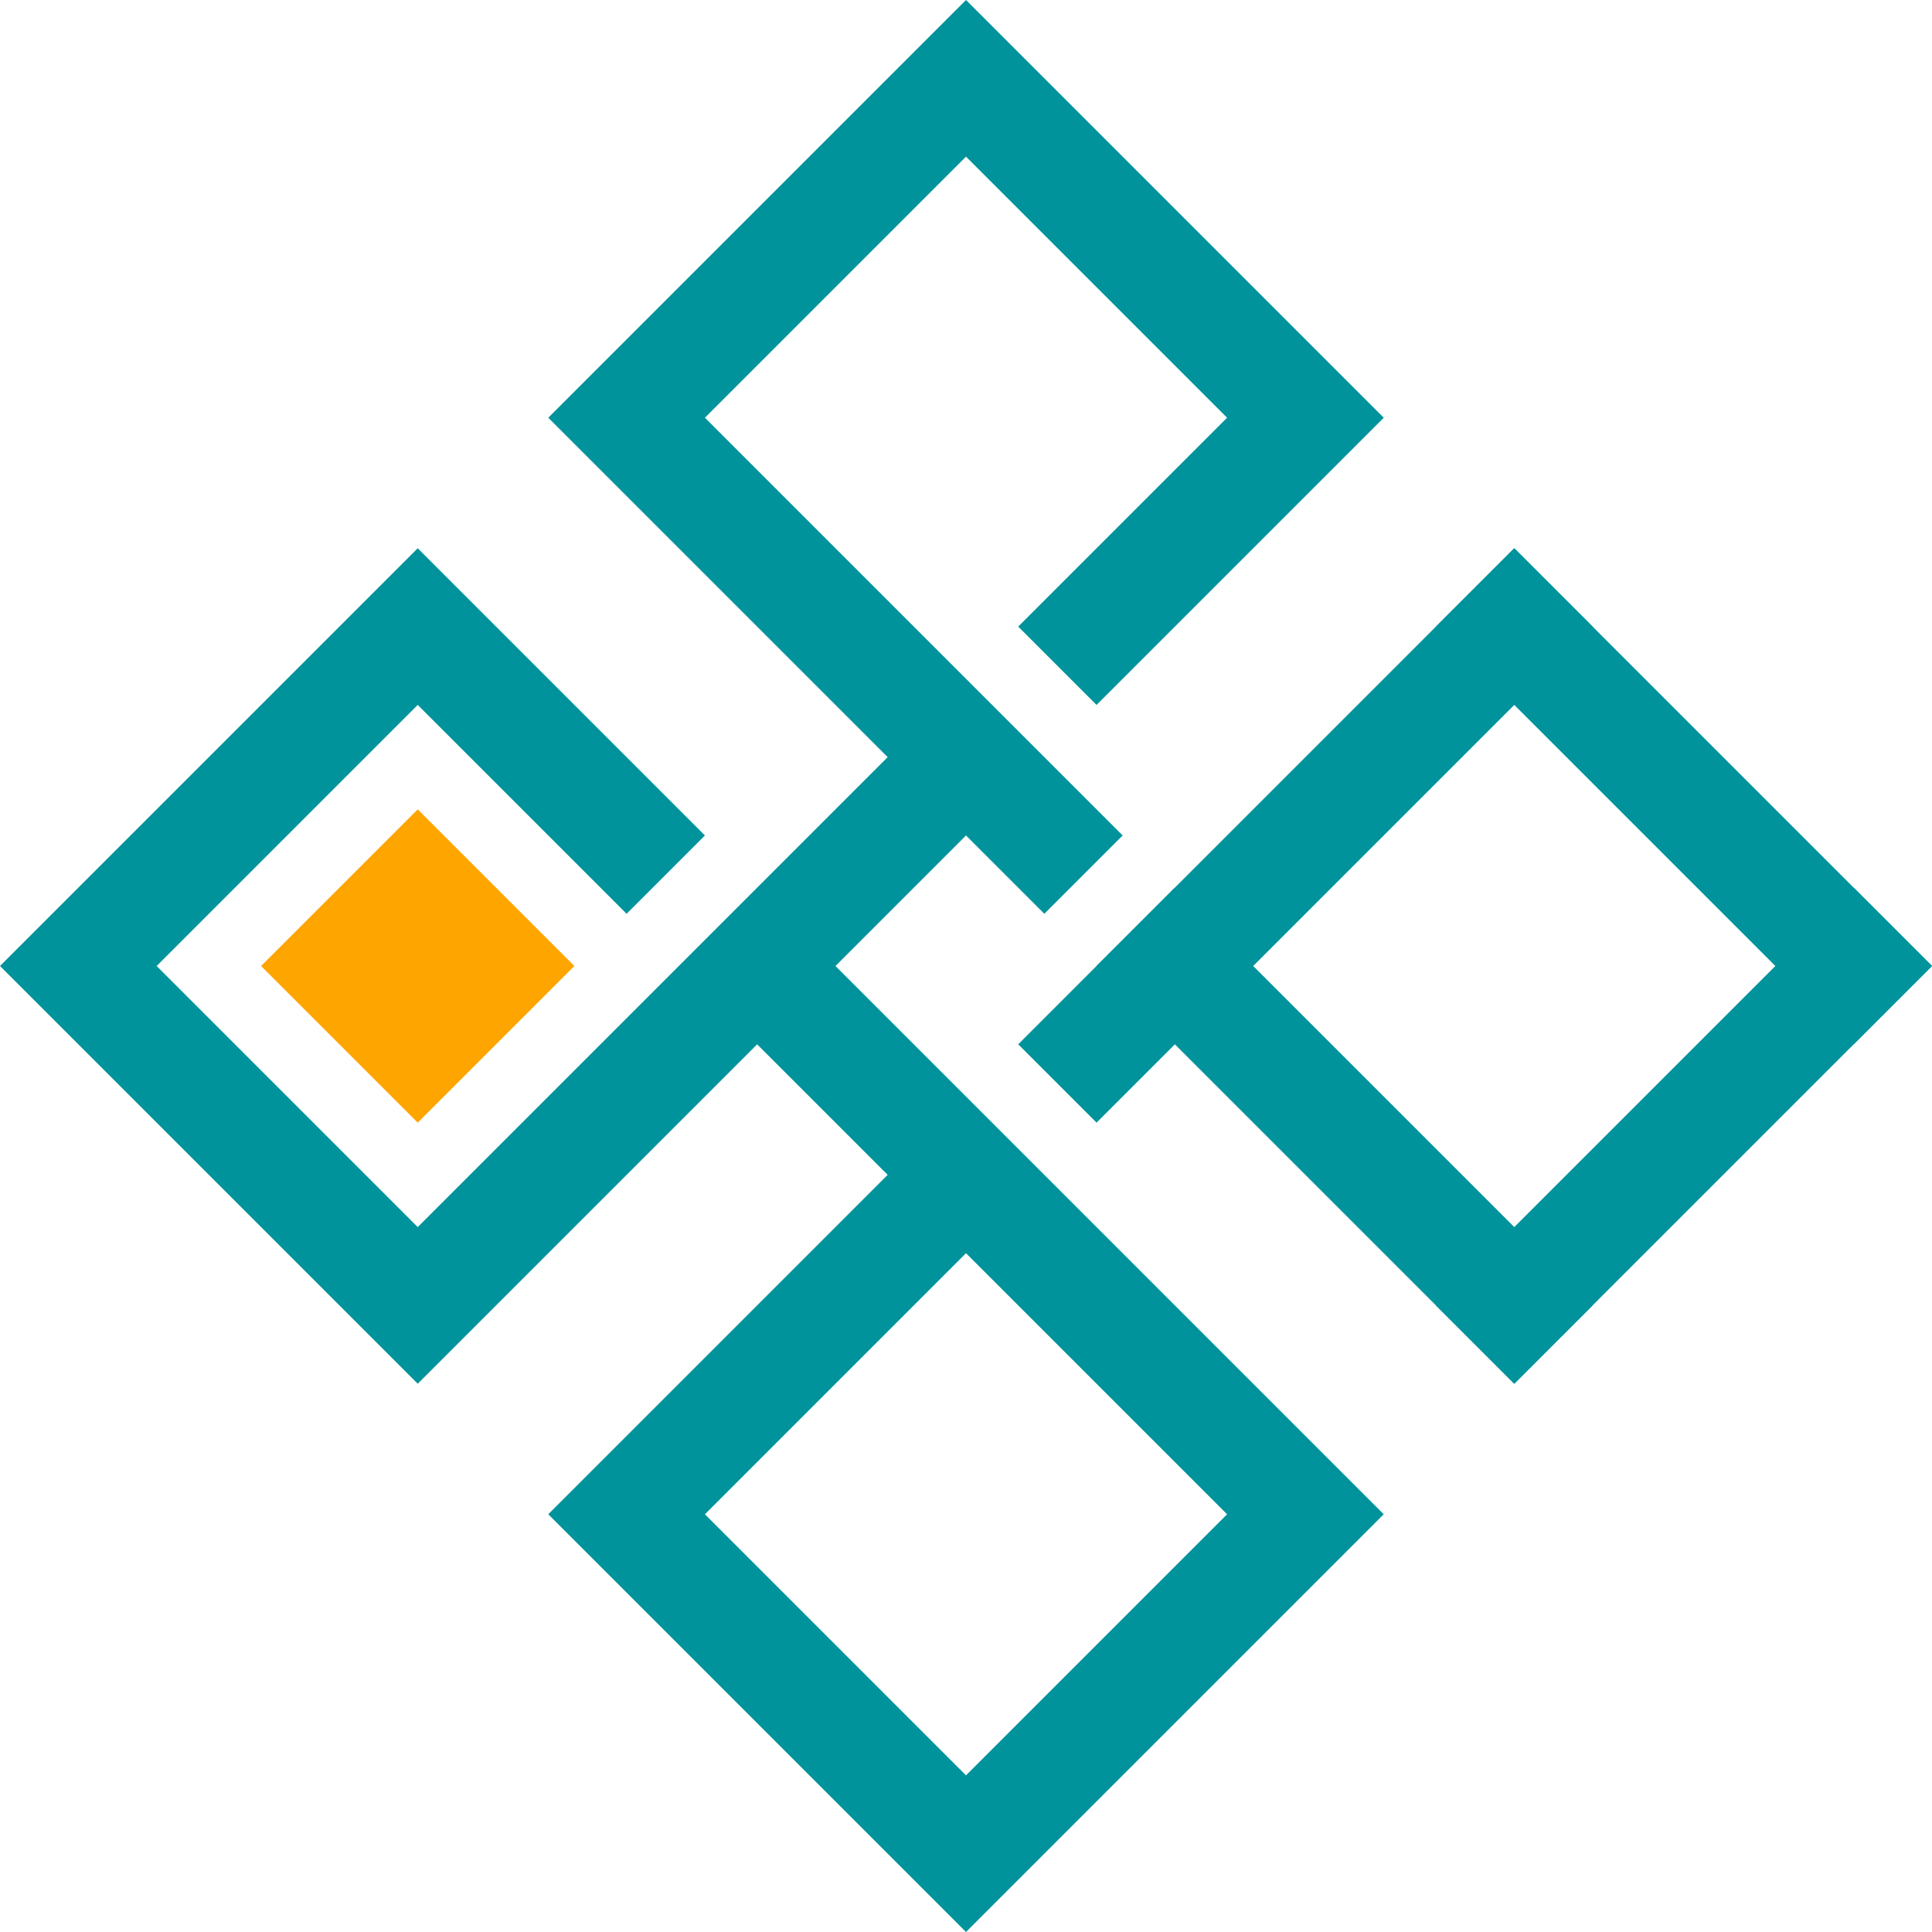 <?xml version="1.0" encoding="UTF-8" standalone="no"?>
<!DOCTYPE svg PUBLIC "-//W3C//DTD SVG 20010904//EN"
              "http://www.w3.org/TR/2001/REC-SVG-20010904/DTD/svg10.dtd">

<svg xmlns="http://www.w3.org/2000/svg"
     width="15.417in" height="15.417in"
     viewBox="0 0 1110 1110">
  <path id="core-shape"
        fill="#00939b" stroke="none" stroke-width="0"
        d="M 795.00,240.00
           C 795.00,240.00 630.00,405.00 630.00,405.00
             630.00,405.00 585.00,360.00 585.00,360.00
             585.00,360.00 705.00,240.00 705.00,240.00
             705.00,240.00 555.00,90.00 555.00,90.00
             555.00,90.00 405.00,240.00 405.00,240.00
             405.00,240.00 645.00,480.00 645.00,480.00
             645.00,480.00 600.00,525.00 600.00,525.00
             600.00,525.00 555.00,480.00 555.00,480.00
             555.00,480.00 480.00,555.00 480.00,555.00
             480.00,555.00 795.00,870.00 795.00,870.00
             795.00,870.00 555.00,1110.00 555.00,1110.00
             555.00,1110.00 315.00,870.00 315.00,870.00
             315.00,870.00 510.00,675.00 510.00,675.00
             510.00,675.00 435.00,600.00 435.00,600.00
             435.00,600.00 240.00,795.00 240.00,795.00
             240.00,795.00 0.00,555.00 0.00,555.00
             0.00,555.00 240.00,315.00 240.00,315.00
             240.00,315.00 405.00,480.00 405.00,480.00
             405.00,480.00 360.00,525.00 360.00,525.00
             360.00,525.00 240.00,405.00 240.00,405.00
             240.00,405.00 90.00,555.00 90.00,555.00
             90.00,555.00 240.00,705.00 240.00,705.00
             240.00,705.00 510.00,435.00 510.00,435.00
             510.00,435.00 315.00,240.00 315.00,240.00
             315.00,240.00 555.00,0.00 555.00,0.00
             555.00,0.00 795.00,240.00 795.00,240.00 Z
           M 405.00,870.00
           C 405.00,870.00 555.00,1020.00 555.00,1020.00
             555.00,1020.00 705.00,870.00 705.00,870.00
             705.00,870.00 555.00,720.00 555.00,720.00
             555.00,720.00 405.00,870.00 405.00,870.00 Z" />
  <path id="dot shape"
        fill="#ffa500" stroke="none" stroke-width="0"
        d="M 150.00,555.00
           C 150.00,555.00 240.00,465.00 240.00,465.00
             240.00,465.00 330.00,555.00 330.00,555.00
             330.00,555.00 240.00,645.00 240.00,645.00
             240.00,645.00 150.00,555.00 150.00,555.00 Z" />
  <path id="side-shape-up-right"
        fill="#00939b" stroke="none" stroke-width="0"
        d="M 870.00,315.00
           C 870.00,315.00 1110.00,555.00 1110.00,555.00
             1110.00,555.00 1065.00,600.00 1065.00,600.00
             1065.00,600.00 825.00,360.00 825.00,360.00
             825.00,360.00 870.00,315.00 870.00,315.00 Z" />
  <path id="side-shape-up-left"
        fill="#00939b" stroke="none" stroke-width="0"
        d="M 630.00,555.00
           C 630.00,555.00 675.00,600.00 675.00,600.00
             675.00,600.00 915.00,360.00 915.00,360.00
             915.00,360.00 870.00,315.00 870.00,315.00
             870.00,315.00 630.00,555.00 630.00,555.00 Z" />
  <path id="side-shape-down-right"
        fill="#00939b" stroke="none" stroke-width="0"
        d="M 1110.00,555.00
           C 1110.00,555.00 1065.00,510.00 1065.00,510.00
             1065.00,510.00 825.00,750.00 825.00,750.00
             825.00,750.00 870.00,795.00 870.00,795.00
             870.00,795.00 1110.00,555.00 1110.00,555.00 Z" />
  <path id="side-shape-down-left"
        fill="#00939b" stroke="none" stroke-width="0"
        d="M 915.00,750.00
           C 915.00,750.00 870.00,795.00 870.00,795.00
             870.00,795.00 675.00,600.00 675.00,600.00
             675.00,600.00 630.00,645.00 630.00,645.00
             630.00,645.00 585.00,600.00 585.00,600.00
             585.00,600.00 630.00,555.00 630.00,555.00
             630.00,555.00 675.00,510.00 675.00,510.00
             675.00,510.00 915.00,750.00 915.00,750.00 Z" />
</svg>

